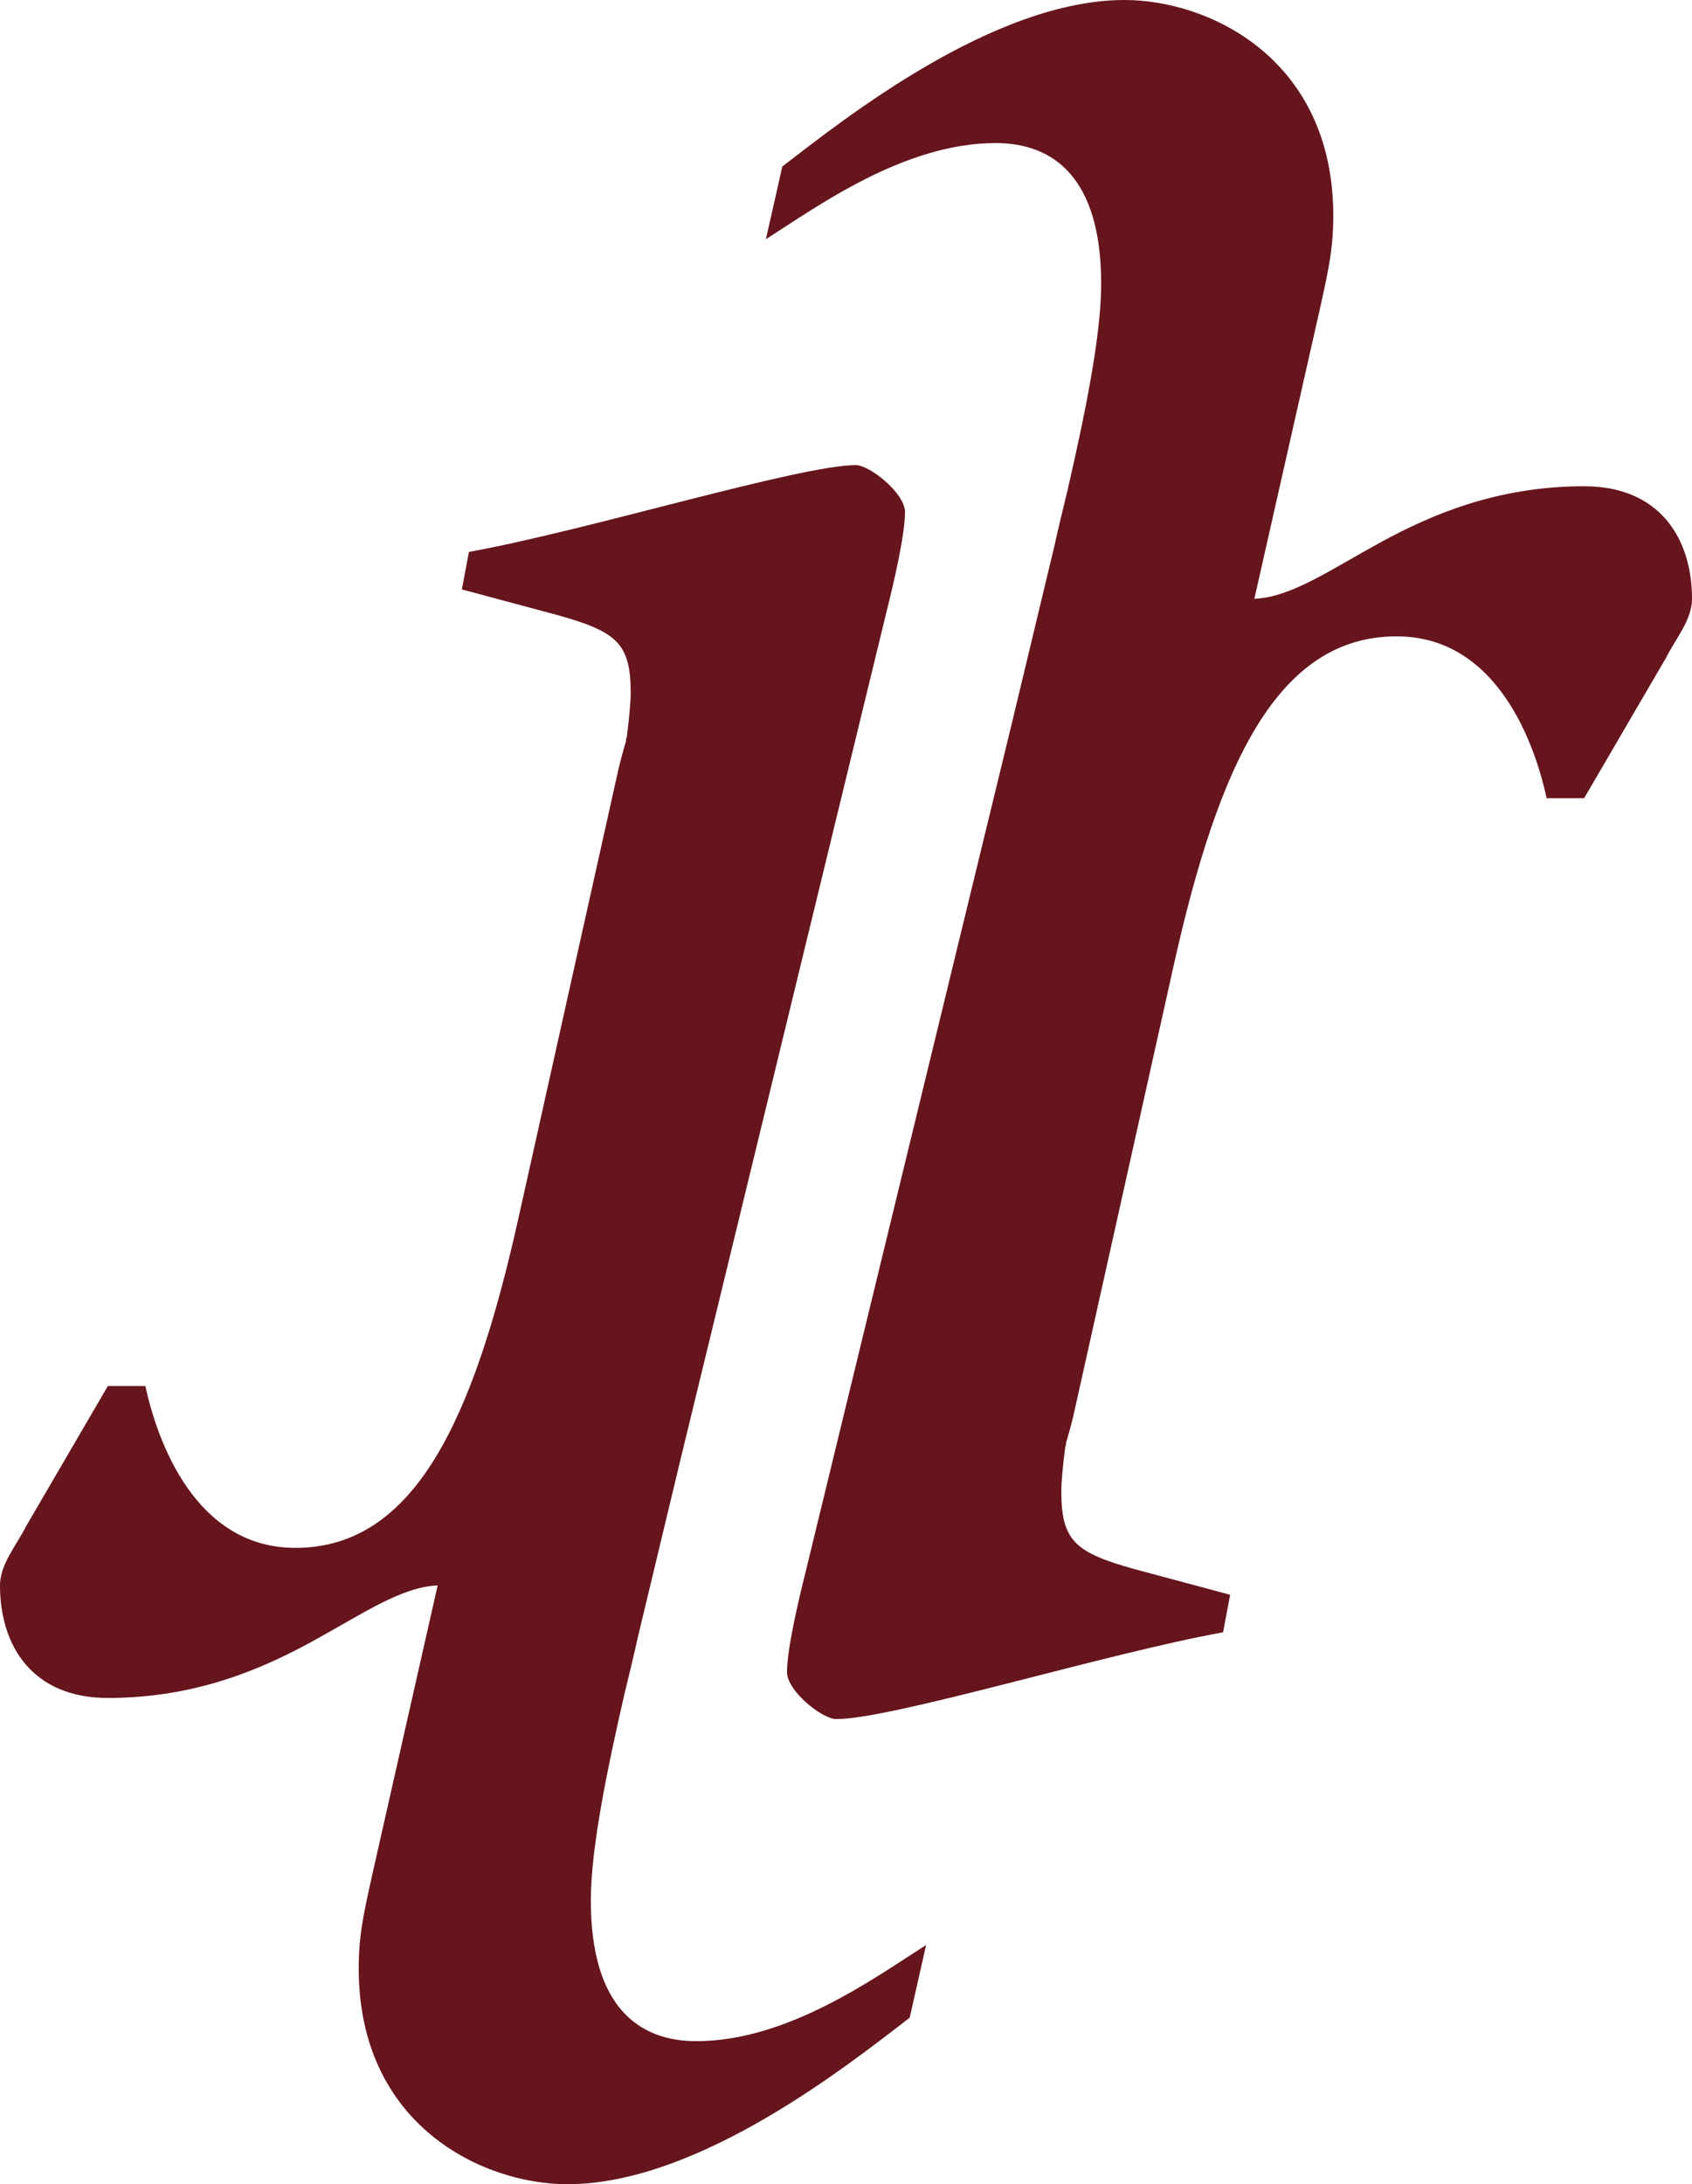 <?xml version="1.0" encoding="UTF-8"?>
<svg id="Livello_2" data-name="Livello 2" xmlns="http://www.w3.org/2000/svg" viewBox="0 0 21.65 27.94">
  <defs>
    <style>
      .cls-1 {
        fill: #66151d;
        stroke-width: 0px;
      }
    </style>
  </defs>
  <g id="Layer_1" data-name="Layer 1">
    <g>
      <path class="cls-1" d="M20.27,6.22c-1.11,0-1.95.36-2.61.72-.64.35-1.14.7-1.61.72l.83-3.67c.12-.54.18-.81.18-1.23,0-2.01-1.59-2.76-2.67-2.76-1.68,0-3.6,1.53-4.38,2.13l-.21.93c.66-.42,1.77-1.23,2.94-1.23.72,0,1.35.42,1.35,1.8,0,.67-.21,1.68-.43,2.64-.06.25-.12.49-.17.72l-.54,2.25-2.64,10.86c-.09.36-.24.99-.24,1.29,0,.24.45.6.63.6.72,0,3.45-.84,4.95-1.11l.09-.48-1.23-.33c-.75-.21-.93-.36-.93-.99,0-.13.02-.33.05-.57.01-.02.01-.03.01-.05.03-.1.06-.21.09-.33l1.29-5.79c.57-2.55,1.32-4.2,2.85-4.2,1.29,0,1.77,1.38,1.92,2.07h.48l1.05-1.8c.12-.24.33-.48.33-.75,0-.78-.42-1.44-1.38-1.44Z"/>
      <path class="cls-1" d="M1.38,21.72c1.11,0,1.95-.36,2.61-.72.64-.35,1.14-.7,1.61-.72l-.83,3.67c-.12.54-.18.81-.18,1.23,0,2.01,1.59,2.76,2.67,2.76,1.68,0,3.6-1.53,4.38-2.13l.21-.93c-.66.42-1.77,1.23-2.94,1.23-.72,0-1.35-.42-1.35-1.8,0-.67.21-1.68.43-2.64.06-.25.12-.49.17-.72l.54-2.25,2.64-10.86c.09-.36.24-.99.24-1.29,0-.24-.45-.6-.63-.6-.72,0-3.45.84-4.95,1.11l-.09.48,1.23.33c.75.21.93.36.93.99,0,.13-.02.33-.05.57-.01.02-.01.03-.01.05-.03.1-.06.21-.09.33l-1.29,5.79c-.57,2.55-1.32,4.2-2.85,4.2-1.29,0-1.77-1.38-1.92-2.07h-.48l-1.05,1.8c-.12.24-.33.48-.33.75,0,.78.42,1.44,1.38,1.44Z"/>
    </g>
  </g>
</svg>